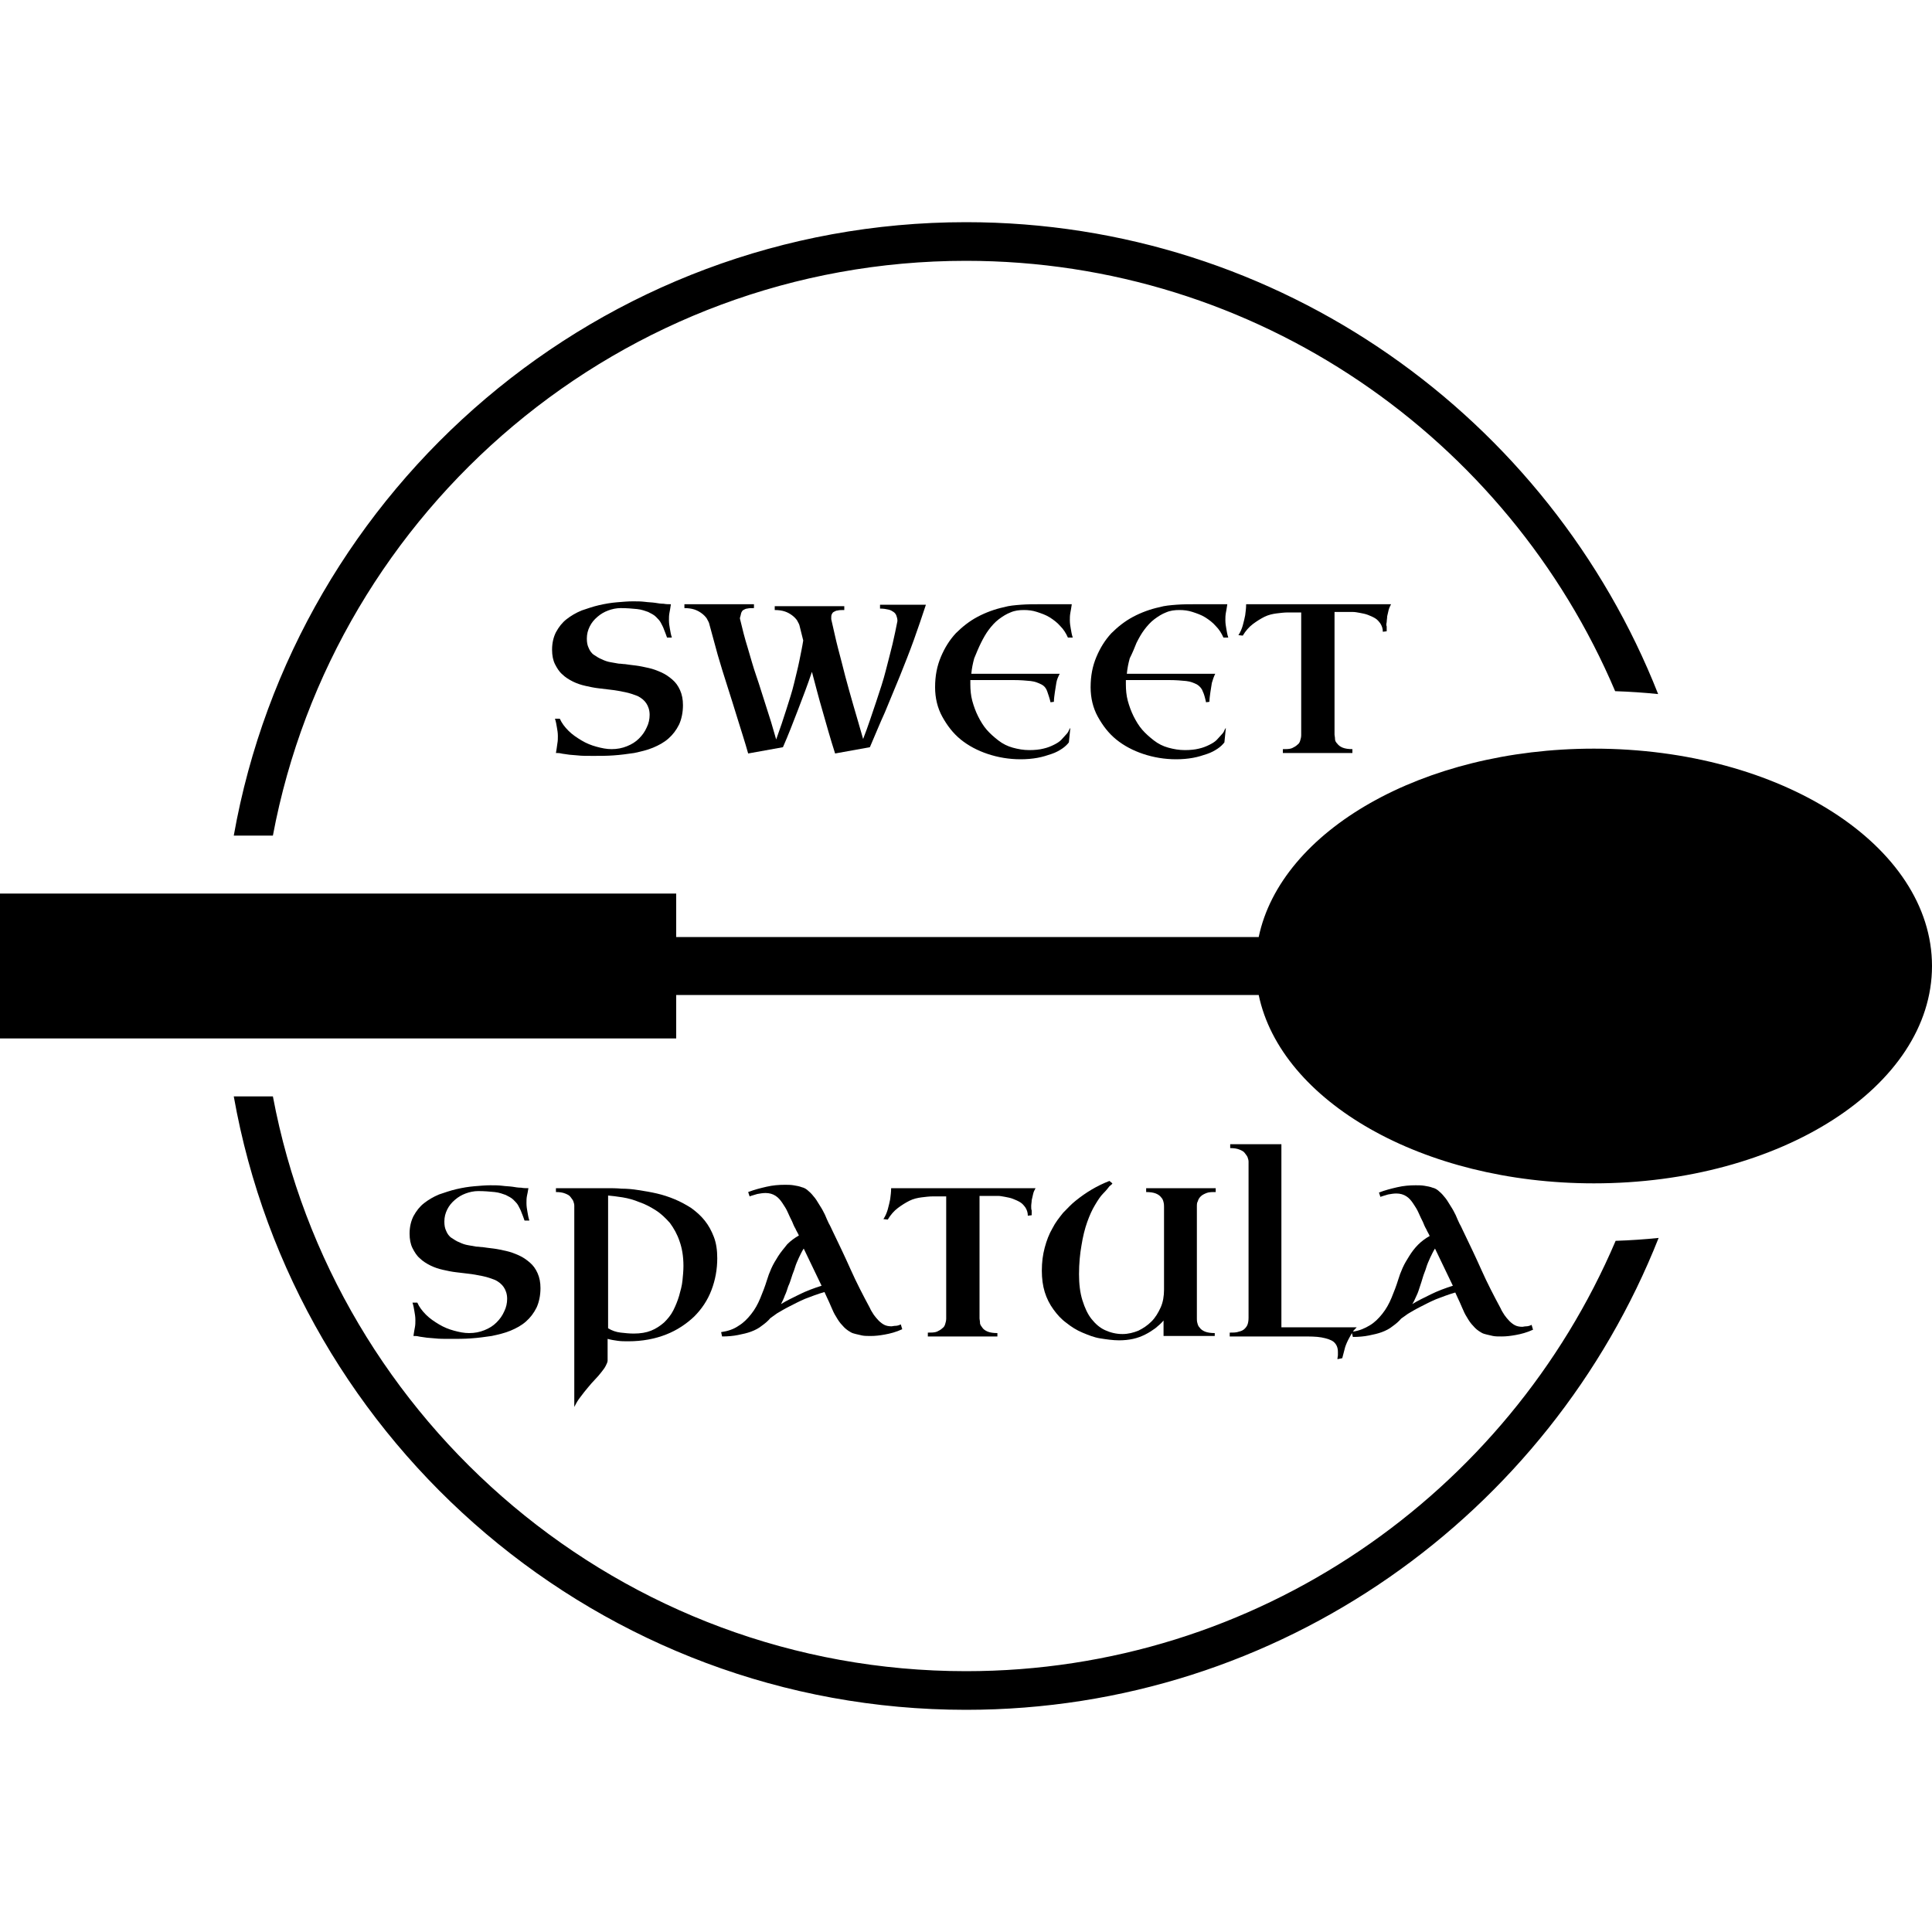 <?xml version="1.0" encoding="utf-8"?>
<!-- Generator: Adobe Illustrator 24.0.2, SVG Export Plug-In . SVG Version: 6.00 Build 0)  -->
<svg version="1.2" baseProfile="tiny" id="Layer_4" xmlns="http://www.w3.org/2000/svg" xmlns:xlink="http://www.w3.org/1999/xlink"
	 x="0px" y="0px" viewBox="0 0 400 400" xml:space="preserve">
<g>
	<path fill="none" d="M300.9,266.3l-3.7-7.7c-0.4,0.6-0.7,1.2-1,1.9c-0.3,0.6-0.6,1.3-0.8,2s-0.5,1.3-0.7,2
		c-0.2,0.7-0.4,1.3-0.6,1.9c-0.2,0.7-0.4,1.3-0.7,1.9c-0.3,0.6-0.5,1.2-0.8,1.8c1.1-0.6,2.3-1.3,3.8-2
		C297.7,267.3,299.2,266.7,300.9,266.3z"/>
	<path fill="none" d="M161.7,270c1.1-0.6,2.3-1.3,3.8-2c1.4-0.7,3-1.3,4.6-1.8l-3.7-7.7c-0.4,0.6-0.7,1.2-1,1.9
		c-0.3,0.6-0.6,1.3-0.8,2s-0.5,1.3-0.7,2c-0.2,0.7-0.4,1.3-0.6,1.9c-0.2,0.7-0.4,1.3-0.7,1.9C162.3,268.8,162,269.4,161.7,270z"/>
	<path fill="none" d="M131,276.2c1.3,0,2.5-0.2,3.6-0.6c1-0.4,1.9-1,2.7-1.7c0.8-0.7,1.4-1.6,1.9-2.5c0.5-1,0.9-2,1.2-3
		c0.3-1,0.5-2.1,0.7-3.2c0.1-1.1,0.2-2.1,0.2-3c0-1.9-0.3-3.6-0.8-5.1c-0.5-1.4-1.2-2.7-2-3.8c-0.8-1.1-1.8-1.9-2.9-2.6
		c-1.1-0.7-2.2-1.3-3.4-1.7c-1.2-0.4-2.3-0.8-3.5-1c-1.2-0.2-2.2-0.3-3.2-0.4v27.5c0.8,0.4,1.7,0.7,2.6,0.9
		C129.3,276.1,130.2,276.2,131,276.2z"/>
	<path d="M330,155c-35.5,0-64.8,17-69.4,39H140v-9H0v30h140v-9h120.6c4.6,22,33.9,39,69.4,39c38.7,0,70-20.1,70-45
		C400,175.1,368.7,155,330,155z"/>
	<path d="M115.1,155.9c0.4,0,0.7,0,1.1,0.1c0.4,0.1,0.8,0.1,1.3,0.2c0.5,0.1,1.2,0.1,2.1,0.2c0.8,0.1,1.9,0.1,3.2,0.1
		c1.4,0,2.8,0,4.2-0.1c1.5-0.1,2.9-0.3,4.3-0.5c1.4-0.3,2.7-0.6,3.9-1.1c1.2-0.5,2.3-1.1,3.2-1.9c0.9-0.8,1.6-1.7,2.2-2.9
		c0.5-1.1,0.8-2.5,0.8-4c0-1.2-0.2-2.2-0.6-3.1c-0.4-0.9-0.9-1.6-1.6-2.2c-0.7-0.6-1.4-1.1-2.3-1.5c-0.9-0.4-1.7-0.7-2.6-0.9
		c-0.9-0.2-1.8-0.4-2.6-0.5c-0.9-0.1-1.6-0.2-2.3-0.3c-0.4,0-0.8-0.1-1.3-0.1c-0.5-0.1-1.1-0.2-1.7-0.3c-0.6-0.1-1.2-0.3-1.8-0.6
		c-0.6-0.2-1.1-0.6-1.6-0.9s-0.9-0.9-1.1-1.4c-0.3-0.6-0.4-1.2-0.4-2c0-0.9,0.2-1.7,0.6-2.5c0.4-0.8,0.9-1.4,1.6-2
		c0.7-0.6,1.4-1,2.2-1.3c0.8-0.3,1.7-0.5,2.6-0.5c1.3,0,2.4,0.1,3.4,0.2s1.7,0.4,2.3,0.6c0.6,0.3,1.2,0.6,1.6,1
		c0.4,0.4,0.8,0.8,1,1.2s0.5,0.9,0.7,1.5c0.2,0.5,0.4,1,0.6,1.6l1,0c-0.2-0.6-0.3-1.2-0.4-1.8c-0.1-0.6-0.2-1.1-0.2-1.8
		c0-0.5,0-1,0.1-1.5c0.1-0.5,0.2-1.1,0.3-1.8c-0.5,0-1,0-1.5-0.1c-0.6,0-1.2-0.1-1.8-0.2c-0.7-0.1-1.4-0.1-2.1-0.2
		c-0.8-0.1-1.6-0.1-2.5-0.1c-1,0-2.1,0.1-3.3,0.2c-1.2,0.1-2.4,0.3-3.7,0.6s-2.4,0.7-3.6,1.1c-1.2,0.5-2.2,1.1-3.1,1.8
		c-0.9,0.7-1.6,1.6-2.2,2.7c-0.5,1-0.8,2.2-0.8,3.6c0,1.2,0.2,2.2,0.6,3c0.4,0.8,0.9,1.6,1.5,2.1c0.6,0.6,1.4,1.1,2.2,1.5
		c0.8,0.4,1.7,0.7,2.6,0.9c0.9,0.2,1.8,0.4,2.7,0.5c0.9,0.1,1.7,0.2,2.5,0.3c1,0.1,2,0.3,3,0.5c1,0.2,1.8,0.5,2.6,0.8
		c0.8,0.4,1.4,0.9,1.8,1.5s0.7,1.4,0.7,2.4c0,0.9-0.2,1.8-0.6,2.6c-0.4,0.9-0.9,1.6-1.6,2.3c-0.7,0.7-1.5,1.2-2.5,1.6
		c-1,0.4-2,0.6-3.2,0.6c-1,0-2-0.2-3.1-0.5c-1.1-0.3-2.1-0.7-3.1-1.3c-1-0.6-1.9-1.2-2.7-2c-0.8-0.8-1.4-1.6-1.8-2.5l-1,0
		c0.2,0.6,0.3,1.2,0.4,1.8c0.1,0.6,0.2,1.1,0.2,1.8c0,0.5,0,1-0.1,1.5C115.3,154.7,115.2,155.3,115.1,155.9z"/>
	<path d="M153.5,126.8c0.1-0.2,0.2-0.4,0.4-0.5c0.2-0.1,0.5-0.3,0.8-0.3c0.4-0.1,0.8-0.1,1.4-0.1v-0.8h-14.4v0.8
		c0.8,0,1.5,0.1,2.1,0.3c0.6,0.2,1.1,0.5,1.5,0.8s0.7,0.6,1,1c0.2,0.4,0.4,0.7,0.5,1h0c0.6,2.2,1.2,4.4,1.8,6.6
		c0.6,2.1,1.3,4.3,2,6.5c0.7,2.2,1.4,4.4,2.1,6.7c0.7,2.3,1.5,4.7,2.2,7.2l7.2-1.3c1.1-2.5,2.1-5.1,3.1-7.7c1-2.6,2-5.2,2.9-7.9
		c0.7,2.6,1.4,5.4,2.2,8.1c0.8,2.8,1.6,5.7,2.6,8.8l7.2-1.3c1-2.3,2-4.8,3.1-7.2c1-2.5,2.1-5,3.1-7.5c1-2.5,2-5,2.9-7.5
		c0.9-2.5,1.7-4.9,2.5-7.3h-9.5v0.8c0.7,0,1.3,0.1,1.7,0.2c0.5,0.1,0.8,0.3,1.1,0.5c0.3,0.2,0.5,0.5,0.6,0.8c0.1,0.3,0.2,0.6,0.2,1
		v0.1c-0.3,1.5-0.6,3-1,4.7c-0.4,1.7-0.9,3.5-1.4,5.5s-1.2,4.1-2,6.5c-0.8,2.3-1.6,4.9-2.7,7.7c-0.7-2.5-1.4-4.8-2-6.9
		c-0.6-2.1-1.2-4.2-1.7-6.1c-0.5-2-1-3.9-1.5-5.8c-0.5-1.9-0.9-3.9-1.4-6v-0.3c0-0.2,0-0.5,0.1-0.7c0.1-0.2,0.2-0.4,0.4-0.5
		c0.2-0.1,0.5-0.3,0.8-0.3c0.4-0.1,0.8-0.1,1.4-0.1v-0.8h-14.4v0.8c0.8,0,1.5,0.1,2.1,0.3c0.6,0.2,1.1,0.5,1.5,0.8
		c0.4,0.3,0.7,0.6,1,1c0.2,0.4,0.4,0.7,0.5,1l0.8,3.2c-0.2,1.3-0.5,2.7-0.8,4.2c-0.3,1.5-0.7,3-1.1,4.7c-0.4,1.7-1,3.5-1.6,5.4
		c-0.6,1.9-1.3,4-2.1,6.2c-0.7-2.5-1.4-4.8-2.1-6.9c-0.7-2.1-1.3-4.2-2-6.2s-1.2-3.9-1.8-5.9c-0.6-1.9-1.1-3.9-1.6-6v-0.2
		C153.4,127.3,153.4,127,153.5,126.8z"/>
	<path d="M203.1,133.1c0.5-1,1-1.9,1.6-2.7s1.3-1.6,2.1-2.2c0.8-0.6,1.6-1.1,2.4-1.4c0.9-0.4,1.8-0.5,2.8-0.5c0.9,0,1.8,0.1,2.7,0.4
		c0.9,0.3,1.8,0.6,2.6,1.1c0.8,0.5,1.6,1.1,2.2,1.8c0.7,0.7,1.2,1.5,1.6,2.4l1,0c-0.2-0.6-0.3-1.2-0.4-1.8c-0.1-0.6-0.2-1.1-0.2-1.8
		c0-0.5,0-0.9,0.1-1.5c0.1-0.5,0.2-1.1,0.3-1.8c-0.8,0-1.7,0-2.9,0c-1.1,0-2.4,0-3.6,0c-1.3,0-2.7,0-4,0.1c-1.3,0.1-2.5,0.2-3.5,0.5
		c-1.9,0.4-3.8,1.1-5.5,2c-1.7,0.9-3.2,2.1-4.5,3.4c-1.3,1.4-2.3,3-3.1,4.9c-0.8,1.9-1.2,3.9-1.2,6.3c0,2.2,0.5,4.3,1.5,6.1
		c1,1.8,2.2,3.4,3.8,4.7s3.5,2.3,5.6,3s4.4,1.1,6.8,1.1c1.2,0,2.4-0.1,3.5-0.3c1.1-0.2,2-0.5,2.9-0.8s1.6-0.7,2.2-1.1
		c0.6-0.4,1.1-0.9,1.4-1.3l0.3-3c-0.1,0.1-0.2,0.3-0.3,0.5c-0.1,0.3-0.3,0.6-0.6,0.9c-0.3,0.3-0.6,0.7-1,1.1c-0.4,0.4-0.9,0.7-1.5,1
		c-0.6,0.3-1.3,0.6-2.2,0.8c-0.8,0.2-1.8,0.3-2.9,0.3c-1.2,0-2.3-0.2-3.4-0.5s-2.1-0.8-3-1.5s-1.7-1.4-2.4-2.2
		c-0.7-0.8-1.3-1.8-1.8-2.8s-0.9-2.1-1.2-3.2s-0.4-2.3-0.4-3.4v-0.9h8.9c1.5,0,2.6,0.1,3.6,0.2c0.9,0.1,1.6,0.4,2.2,0.7
		s1,0.8,1.2,1.4s0.5,1.4,0.7,2.3l0.7-0.1c0-0.6,0.1-1.3,0.2-2c0.1-0.6,0.2-1.2,0.3-1.9s0.4-1.3,0.7-1.9h-18.3
		c0.1-1.1,0.3-2.1,0.6-3.2C202.2,135.1,202.6,134.1,203.1,133.1z"/>
	<path d="M235.3,133.1c0.5-1,1-1.9,1.6-2.7c0.6-0.8,1.3-1.6,2.1-2.2c0.8-0.6,1.6-1.1,2.4-1.4c0.9-0.4,1.8-0.5,2.8-0.5
		c0.9,0,1.8,0.1,2.7,0.4c0.9,0.3,1.8,0.6,2.6,1.1c0.8,0.5,1.6,1.1,2.2,1.8c0.7,0.7,1.2,1.5,1.6,2.4l1,0c-0.2-0.6-0.3-1.2-0.4-1.8
		c-0.1-0.6-0.2-1.1-0.2-1.8c0-0.5,0-0.9,0.1-1.5c0.1-0.5,0.2-1.1,0.3-1.8c-0.8,0-1.7,0-2.9,0c-1.1,0-2.4,0-3.6,0c-1.3,0-2.7,0-4,0.1
		c-1.3,0.1-2.5,0.2-3.5,0.5c-1.9,0.4-3.8,1.1-5.5,2c-1.7,0.9-3.2,2.1-4.5,3.4c-1.3,1.4-2.3,3-3.1,4.9c-0.8,1.9-1.2,3.9-1.2,6.3
		c0,2.2,0.5,4.3,1.5,6.1c1,1.8,2.2,3.4,3.8,4.7s3.5,2.3,5.6,3s4.4,1.1,6.8,1.1c1.2,0,2.4-0.1,3.5-0.3c1.1-0.2,2-0.5,2.9-0.8
		c0.9-0.3,1.6-0.7,2.2-1.1c0.6-0.4,1.1-0.9,1.4-1.3l0.3-3c-0.1,0.1-0.2,0.3-0.3,0.5c-0.1,0.3-0.3,0.6-0.6,0.9
		c-0.3,0.3-0.6,0.7-1,1.1c-0.4,0.4-0.9,0.7-1.5,1c-0.6,0.3-1.3,0.6-2.2,0.8c-0.8,0.2-1.8,0.3-2.9,0.3c-1.2,0-2.3-0.2-3.4-0.5
		s-2.1-0.8-3-1.5s-1.7-1.4-2.4-2.2c-0.7-0.8-1.3-1.8-1.8-2.8c-0.5-1-0.9-2.1-1.2-3.2c-0.3-1.1-0.4-2.3-0.4-3.4v-0.9h8.9
		c1.5,0,2.6,0.1,3.6,0.2c0.9,0.1,1.6,0.4,2.2,0.7c0.5,0.3,1,0.8,1.2,1.4c0.3,0.6,0.5,1.4,0.7,2.3l0.7-0.1c0-0.6,0.1-1.3,0.2-2
		c0.1-0.6,0.2-1.2,0.3-1.9c0.2-0.7,0.4-1.3,0.7-1.9h-18.3c0.1-1.1,0.3-2.1,0.6-3.2C234.5,135.1,234.9,134.1,235.3,133.1z"/>
	<path d="M287.1,128.8c0-0.4,0.1-0.8,0.1-1.2c0.1-0.4,0.2-0.8,0.3-1.3c0.1-0.4,0.3-0.8,0.5-1.2H258c0,0.8-0.1,1.5-0.2,2.3
		c-0.1,0.6-0.3,1.3-0.5,2.1c-0.2,0.7-0.5,1.4-0.9,2l0.9,0.1c0.6-1,1.3-1.8,2.1-2.4c0.8-0.6,1.6-1.1,2.4-1.5c0.8-0.4,1.7-0.6,2.5-0.7
		c0.8-0.1,1.6-0.2,2.4-0.2h2.7v25.4c0,0.4-0.1,0.8-0.2,1.1c-0.1,0.4-0.3,0.7-0.6,0.9c-0.3,0.3-0.7,0.5-1.1,0.7
		c-0.5,0.2-1.1,0.2-1.9,0.2v0.8H280v-0.8c-0.8,0-1.5-0.1-2-0.3c-0.5-0.2-0.9-0.5-1.1-0.8c-0.3-0.3-0.5-0.6-0.5-1s-0.1-0.7-0.1-0.9
		v-25.4h2.7c0.3,0,0.6,0,1.1,0c0.5,0,0.9,0.1,1.5,0.2c0.5,0.1,1.1,0.2,1.6,0.4c0.5,0.2,1,0.4,1.5,0.7c0.5,0.3,0.8,0.7,1.1,1.1
		c0.3,0.5,0.5,1,0.5,1.7l0.8-0.1c0-0.1,0-0.2,0-0.3c0-0.1,0-0.2,0-0.3c0-0.1,0-0.3,0-0.4C287,129.5,287,129.2,287.1,128.8z"/>
	<path d="M109.4,246c-0.5,0-1,0-1.5-0.1c-0.6,0-1.2-0.1-1.8-0.2c-0.7-0.1-1.4-0.1-2.1-0.2c-0.8-0.1-1.6-0.1-2.5-0.1
		c-1,0-2.1,0.1-3.3,0.2c-1.2,0.1-2.4,0.3-3.7,0.6s-2.4,0.7-3.6,1.1c-1.2,0.5-2.2,1.1-3.1,1.8c-0.9,0.7-1.6,1.6-2.2,2.7
		c-0.5,1-0.8,2.2-0.8,3.6c0,1.2,0.2,2.2,0.6,3c0.4,0.8,0.9,1.6,1.5,2.1c0.6,0.6,1.4,1.1,2.2,1.5c0.8,0.4,1.7,0.7,2.6,0.9
		c0.9,0.2,1.8,0.4,2.7,0.5c0.9,0.1,1.7,0.2,2.5,0.3c1,0.1,2,0.3,3,0.5c1,0.2,1.8,0.5,2.6,0.8c0.8,0.4,1.4,0.9,1.8,1.5
		s0.7,1.4,0.7,2.4c0,0.9-0.2,1.8-0.6,2.6c-0.4,0.9-0.9,1.6-1.6,2.3c-0.7,0.7-1.5,1.2-2.5,1.6c-1,0.4-2,0.6-3.2,0.6
		c-1,0-2-0.2-3.1-0.5c-1.1-0.3-2.1-0.7-3.1-1.3c-1-0.6-1.9-1.2-2.7-2c-0.8-0.8-1.4-1.6-1.8-2.5l-1,0c0.2,0.6,0.3,1.2,0.4,1.8
		c0.1,0.6,0.2,1.1,0.2,1.8c0,0.5,0,1-0.1,1.5c-0.1,0.5-0.2,1.1-0.3,1.8c0.4,0,0.7,0,1.1,0.1c0.4,0.1,0.8,0.1,1.3,0.2
		c0.5,0.1,1.2,0.1,2.1,0.2c0.8,0.1,1.9,0.1,3.2,0.1c1.4,0,2.8,0,4.2-0.1c1.5-0.1,2.9-0.3,4.3-0.5c1.4-0.3,2.7-0.6,3.9-1.1
		c1.2-0.5,2.3-1.1,3.2-1.9c0.9-0.8,1.6-1.7,2.2-2.9c0.5-1.1,0.8-2.5,0.8-4c0-1.2-0.2-2.2-0.6-3.1c-0.4-0.9-0.9-1.6-1.6-2.2
		c-0.7-0.6-1.4-1.1-2.3-1.5c-0.9-0.4-1.7-0.7-2.6-0.9c-0.9-0.2-1.8-0.4-2.6-0.5c-0.9-0.1-1.6-0.2-2.3-0.3c-0.4,0-0.8-0.1-1.3-0.1
		c-0.5-0.1-1.1-0.2-1.7-0.3c-0.6-0.1-1.2-0.3-1.8-0.6c-0.6-0.2-1.1-0.6-1.6-0.9s-0.9-0.9-1.1-1.4c-0.3-0.6-0.4-1.2-0.4-2
		c0-0.9,0.2-1.7,0.6-2.5c0.4-0.8,0.9-1.4,1.6-2c0.7-0.6,1.4-1,2.2-1.3c0.8-0.3,1.7-0.5,2.6-0.5c1.3,0,2.4,0.1,3.4,0.2
		s1.7,0.4,2.3,0.6c0.6,0.3,1.2,0.6,1.6,1c0.4,0.4,0.8,0.8,1,1.2s0.5,0.9,0.7,1.5c0.2,0.5,0.4,1,0.6,1.6l1,0
		c-0.2-0.6-0.3-1.2-0.4-1.8c-0.1-0.6-0.2-1.1-0.2-1.8c0-0.5,0-1,0.1-1.5C109.2,247.2,109.3,246.6,109.4,246z"/>
	<path d="M120.2,289.2c0.5-0.7,1-1.3,1.5-1.9c0.5-0.6,1-1.2,1.5-1.7c0.5-0.5,0.9-1,1.3-1.5c0.4-0.5,0.7-0.9,0.9-1.3s0.4-0.8,0.4-1.1
		v-4.5c0.7,0.2,1.4,0.3,2.1,0.4c0.7,0.1,1.4,0.1,2.2,0.1c2.9,0,5.5-0.5,7.8-1.4s4.2-2.2,5.8-3.7c1.6-1.6,2.8-3.4,3.6-5.5
		c0.8-2.1,1.2-4.3,1.2-6.6c0-1.6-0.2-3.1-0.7-4.4s-1.1-2.4-1.9-3.4c-0.8-1-1.7-1.8-2.8-2.6c-1.1-0.7-2.2-1.3-3.4-1.8
		c-1.2-0.5-2.4-0.9-3.7-1.2c-1.3-0.3-2.5-0.5-3.8-0.7c-1.2-0.2-2.4-0.3-3.5-0.3c-1.1-0.1-2.1-0.1-3-0.1h-10.6v0.8
		c0.8,0,1.4,0.1,1.9,0.3c0.5,0.2,0.9,0.4,1.1,0.7s0.5,0.6,0.6,0.9c0.1,0.3,0.2,0.6,0.2,0.9v41.7
		C119.3,290.5,119.7,289.8,120.2,289.2z M125.7,247.5c1,0.1,2,0.2,3.2,0.4c1.2,0.2,2.3,0.5,3.5,1c1.2,0.4,2.3,1,3.4,1.7
		c1.1,0.7,2,1.6,2.9,2.6c0.8,1.1,1.5,2.3,2,3.8c0.5,1.4,0.8,3.1,0.8,5.1c0,1-0.1,2-0.2,3c-0.1,1.1-0.4,2.1-0.7,3.2
		c-0.3,1-0.7,2-1.2,3c-0.5,1-1.2,1.8-1.9,2.5c-0.8,0.7-1.7,1.3-2.7,1.7c-1,0.4-2.2,0.6-3.6,0.6c-0.9,0-1.8-0.1-2.7-0.2
		c-0.9-0.1-1.8-0.4-2.6-0.9V247.5z"/>
	<path d="M161.1,260.1c-0.5,0.8-1,1.6-1.4,2.5c-0.4,0.9-0.7,1.7-0.9,2.4c-0.4,1.3-0.9,2.6-1.4,3.8c-0.5,1.2-1.1,2.3-1.9,3.3
		s-1.6,1.8-2.6,2.4c-1,0.7-2.2,1.1-3.6,1.3l0.2,0.9c1.2,0,2.3-0.1,3.3-0.3c1-0.2,1.9-0.4,2.7-0.7s1.6-0.7,2.2-1.2
		c0.7-0.5,1.3-1,1.8-1.6c0.3-0.2,0.7-0.5,1.4-1c0.7-0.4,1.5-0.9,2.5-1.4c1-0.5,2.1-1.1,3.3-1.6c1.3-0.5,2.6-1,4-1.4l0.5,1.1
		c0.3,0.6,0.6,1.3,0.9,2c0.3,0.7,0.6,1.4,1,2c0.4,0.7,0.8,1.3,1.3,1.8c0.5,0.6,1,1,1.7,1.4c0.3,0.2,0.7,0.3,1.1,0.4
		c0.4,0.1,0.8,0.2,1.3,0.3c0.5,0.1,1.1,0.1,1.8,0.1c0.9,0,1.8-0.1,2.9-0.3c1.1-0.2,2.3-0.5,3.6-1.1l-0.3-1c-0.4,0.2-0.8,0.3-1.1,0.3
		c-0.4,0-0.6,0.1-0.8,0.1c-0.6,0-1.1-0.1-1.5-0.3c-0.4-0.2-0.8-0.5-1.2-0.9c-0.4-0.4-0.7-0.8-1-1.2c-0.3-0.5-0.6-0.9-0.8-1.4
		c-1.4-2.6-2.8-5.3-4-8c-1.2-2.7-2.5-5.4-3.8-8.1c-0.2-0.4-0.4-0.9-0.7-1.4c-0.3-0.6-0.5-1.1-0.8-1.8c-0.3-0.6-0.6-1.2-1-1.8
		c-0.4-0.6-0.7-1.2-1.1-1.7c-0.4-0.5-0.8-1-1.3-1.4c-0.4-0.4-0.9-0.7-1.4-0.8c-0.5-0.2-1.1-0.3-1.7-0.4c-0.6-0.1-1.2-0.1-1.8-0.1
		c-1.3,0-2.5,0.1-3.8,0.4c-1.3,0.3-2.5,0.6-3.8,1.1l0.3,0.9c0.5-0.2,1-0.3,1.6-0.5c0.6-0.1,1.1-0.2,1.7-0.2c0.8,0,1.5,0.2,2.1,0.6
		c0.6,0.4,1,0.9,1.4,1.5c0.4,0.6,0.8,1.2,1.1,1.9c0.3,0.7,0.6,1.3,0.9,1.9c0.2,0.5,0.4,1,0.7,1.5c0.2,0.5,0.5,0.9,0.7,1.4
		c-0.9,0.5-1.7,1.1-2.4,1.8C162.2,258.6,161.6,259.3,161.1,260.1z M163.9,264.4c0.2-0.7,0.5-1.3,0.7-2s0.5-1.3,0.8-2
		c0.3-0.6,0.6-1.3,1-1.9l3.7,7.7c-1.6,0.5-3.2,1.1-4.6,1.8c-1.4,0.7-2.7,1.3-3.8,2c0.3-0.6,0.6-1.2,0.8-1.8c0.3-0.6,0.5-1.3,0.7-1.9
		C163.5,265.7,163.7,265,163.9,264.4z"/>
	<path d="M213.5,249.7c0-0.4,0.1-0.8,0.1-1.2c0.1-0.4,0.2-0.8,0.3-1.3s0.3-0.8,0.5-1.2h-29.9c0,0.8-0.1,1.5-0.2,2.3
		c-0.1,0.6-0.3,1.3-0.5,2.1c-0.2,0.7-0.5,1.4-0.9,2l0.9,0.1c0.6-1,1.3-1.8,2.1-2.4c0.8-0.6,1.6-1.1,2.4-1.5c0.8-0.4,1.7-0.6,2.5-0.7
		c0.8-0.1,1.6-0.2,2.4-0.2h2.7V273c0,0.4-0.1,0.8-0.2,1.1c-0.1,0.4-0.3,0.7-0.6,0.9c-0.3,0.3-0.7,0.5-1.1,0.7
		c-0.5,0.2-1.1,0.2-1.9,0.2v0.8h14.4V276c-0.8,0-1.5-0.1-2-0.3c-0.5-0.2-0.9-0.5-1.1-0.8s-0.5-0.6-0.5-1s-0.1-0.7-0.1-0.9v-25.4h2.7
		c0.3,0,0.6,0,1.1,0c0.5,0,0.9,0.1,1.5,0.2c0.5,0.1,1.1,0.2,1.6,0.4c0.5,0.2,1,0.4,1.5,0.7c0.5,0.3,0.8,0.7,1.1,1.1
		c0.3,0.5,0.5,1,0.5,1.7l0.8-0.1c0-0.1,0-0.2,0-0.3c0-0.1,0-0.2,0-0.3c0-0.1,0-0.3,0-0.4C213.5,250.4,213.5,250.1,213.5,249.7z"/>
	<path d="M225.1,253c0.5-1.4,1-2.5,1.6-3.5c0.6-1,1.1-1.8,1.7-2.4s1-1.1,1.3-1.5c0.4-0.3,0.6-0.5,0.6-0.6l-0.6-0.5
		c-2.6,1-4.9,2.4-7,4.1c-0.9,0.7-1.7,1.6-2.6,2.5c-0.8,1-1.6,2-2.2,3.2c-0.7,1.2-1.2,2.5-1.6,4c-0.4,1.5-0.6,3-0.6,4.8
		c0,1.6,0.2,3.1,0.6,4.4c0.4,1.3,1,2.5,1.8,3.6c0.8,1.1,1.6,2,2.7,2.8c1,0.8,2.1,1.5,3.3,2c1.2,0.5,2.4,1,3.7,1.2s2.6,0.4,3.9,0.4
		c1,0,2-0.1,2.9-0.3c0.9-0.2,1.7-0.5,2.5-0.9s1.4-0.8,2.1-1.3c0.6-0.5,1.2-1,1.7-1.6v3.2h10.6V276c-0.8,0-1.5-0.1-2-0.3
		c-0.5-0.2-0.9-0.5-1.1-0.8c-0.3-0.3-0.4-0.6-0.5-1c-0.1-0.3-0.1-0.7-0.1-0.9v-23.2c0-0.4,0-0.8,0.2-1.1c0.1-0.4,0.3-0.7,0.6-1
		s0.7-0.5,1.2-0.7c0.5-0.2,1.1-0.2,1.9-0.2V246h-14.4v0.8c0.8,0,1.5,0.1,2,0.3c0.5,0.2,0.9,0.5,1.1,0.8c0.3,0.3,0.4,0.6,0.5,1
		c0.1,0.4,0.1,0.7,0.1,1V267c0,1.3-0.2,2.6-0.7,3.7c-0.5,1.1-1.1,2.1-1.9,2.9c-0.8,0.8-1.7,1.4-2.7,1.9c-1,0.4-2.1,0.7-3.3,0.7
		c-1.3,0-2.5-0.3-3.6-0.8s-2-1.3-2.8-2.3c-0.8-1-1.4-2.3-1.9-3.9c-0.5-1.6-0.7-3.4-0.7-5.4c0-2.2,0.2-4.2,0.5-5.9
		C224.2,256,224.6,254.4,225.1,253z"/>
	<path d="M258.3,274.2c-0.1,0.3-0.3,0.6-0.6,0.9c-0.3,0.3-0.7,0.5-1.2,0.6c-0.5,0.2-1.1,0.2-1.9,0.2v0.8h9.6c2,0,3.8,0,5.4,0
		s2.9,0,4,0.2c1.1,0.2,2,0.5,2.5,0.9c0.6,0.5,0.9,1.2,0.9,2.1c0,0.2,0,0.5,0,0.7s-0.1,0.5-0.1,0.8l1-0.2c0.2-0.8,0.4-1.5,0.6-2.3
		c0.2-0.6,0.5-1.3,0.9-2c0.2-0.3,0.3-0.6,0.5-0.9l0.2,0.8c1.2,0,2.3-0.1,3.3-0.3c1-0.2,1.9-0.4,2.7-0.7s1.6-0.7,2.2-1.2
		c0.7-0.5,1.3-1,1.8-1.6c0.3-0.2,0.7-0.5,1.4-1c0.7-0.4,1.5-0.9,2.5-1.4c1-0.5,2.1-1.1,3.3-1.6c1.3-0.5,2.6-1,4-1.4l0.5,1.1
		c0.3,0.6,0.6,1.3,0.9,2c0.3,0.7,0.6,1.4,1,2c0.4,0.7,0.8,1.3,1.3,1.8c0.5,0.6,1,1,1.7,1.4c0.3,0.2,0.7,0.3,1.1,0.4
		c0.4,0.1,0.8,0.2,1.3,0.3c0.5,0.1,1.1,0.1,1.8,0.1c0.9,0,1.8-0.1,2.9-0.3c1.1-0.2,2.3-0.5,3.6-1.1l-0.3-1c-0.4,0.2-0.8,0.3-1.1,0.3
		c-0.4,0-0.6,0.1-0.8,0.1c-0.6,0-1.1-0.1-1.5-0.3c-0.4-0.2-0.8-0.5-1.2-0.9c-0.4-0.4-0.7-0.8-1-1.2c-0.3-0.5-0.6-0.9-0.8-1.4
		c-1.4-2.6-2.8-5.3-4-8c-1.2-2.7-2.5-5.4-3.8-8.1c-0.2-0.4-0.4-0.9-0.7-1.4c-0.3-0.6-0.5-1.1-0.8-1.8c-0.3-0.6-0.6-1.2-1-1.8
		c-0.4-0.6-0.7-1.2-1.1-1.7c-0.4-0.5-0.8-1-1.3-1.4c-0.4-0.4-0.9-0.7-1.4-0.8c-0.5-0.2-1.1-0.3-1.7-0.4c-0.6-0.1-1.2-0.1-1.8-0.1
		c-1.3,0-2.5,0.1-3.8,0.4c-1.3,0.3-2.5,0.6-3.8,1.1l0.3,0.9c0.5-0.2,1-0.3,1.6-0.5c0.6-0.1,1.1-0.2,1.7-0.2c0.8,0,1.5,0.2,2.1,0.6
		c0.6,0.4,1,0.9,1.4,1.5c0.4,0.6,0.8,1.2,1.1,1.9c0.3,0.7,0.6,1.3,0.9,1.9c0.2,0.5,0.4,1,0.7,1.5c0.2,0.5,0.5,0.9,0.7,1.4
		c-0.9,0.5-1.7,1.1-2.4,1.8c-0.7,0.7-1.3,1.5-1.8,2.3c-0.5,0.8-1,1.6-1.4,2.5c-0.4,0.9-0.7,1.7-0.9,2.4c-0.4,1.3-0.9,2.6-1.4,3.8
		c-0.5,1.2-1.1,2.3-1.9,3.3s-1.6,1.8-2.6,2.4c-1,0.6-2.1,1.1-3.5,1.3c0.2-0.3,0.5-0.6,0.8-0.9h-15.6v-37.9h-10.6v0.8
		c0.8,0,1.4,0.1,1.9,0.3c0.5,0.2,0.9,0.4,1.1,0.7s0.5,0.6,0.6,0.9c0.1,0.3,0.2,0.6,0.2,0.9v32.3
		C258.5,273.5,258.4,273.9,258.3,274.2z M293.3,268.2c0.3-0.6,0.5-1.3,0.7-1.9c0.2-0.6,0.4-1.2,0.6-1.9c0.2-0.7,0.5-1.3,0.7-2
		s0.5-1.3,0.8-2c0.3-0.6,0.6-1.3,1-1.9l3.7,7.7c-1.6,0.5-3.2,1.1-4.6,1.8c-1.4,0.7-2.7,1.3-3.8,2C292.8,269.4,293,268.8,293.3,268.2
		z"/>
	<path d="M200,54c60.3,0,112.2,36.8,134.4,89.1c3,0.1,6,0.3,8.9,0.6C320.8,86.6,265.1,46,200,46c-75.7,0-138.8,54.9-151.6,127h8.1
		C69.2,105.4,128.7,54,200,54z"/>
	<path d="M200,346c-71.3,0-130.8-51.4-143.5-119h-8.1c12.8,72.1,75.9,127,151.6,127c65.1,0,120.8-40.6,143.4-97.7
		c-2.9,0.3-5.9,0.5-8.9,0.6C312.2,309.2,260.3,346,200,346z"/>
</g>
</svg>
